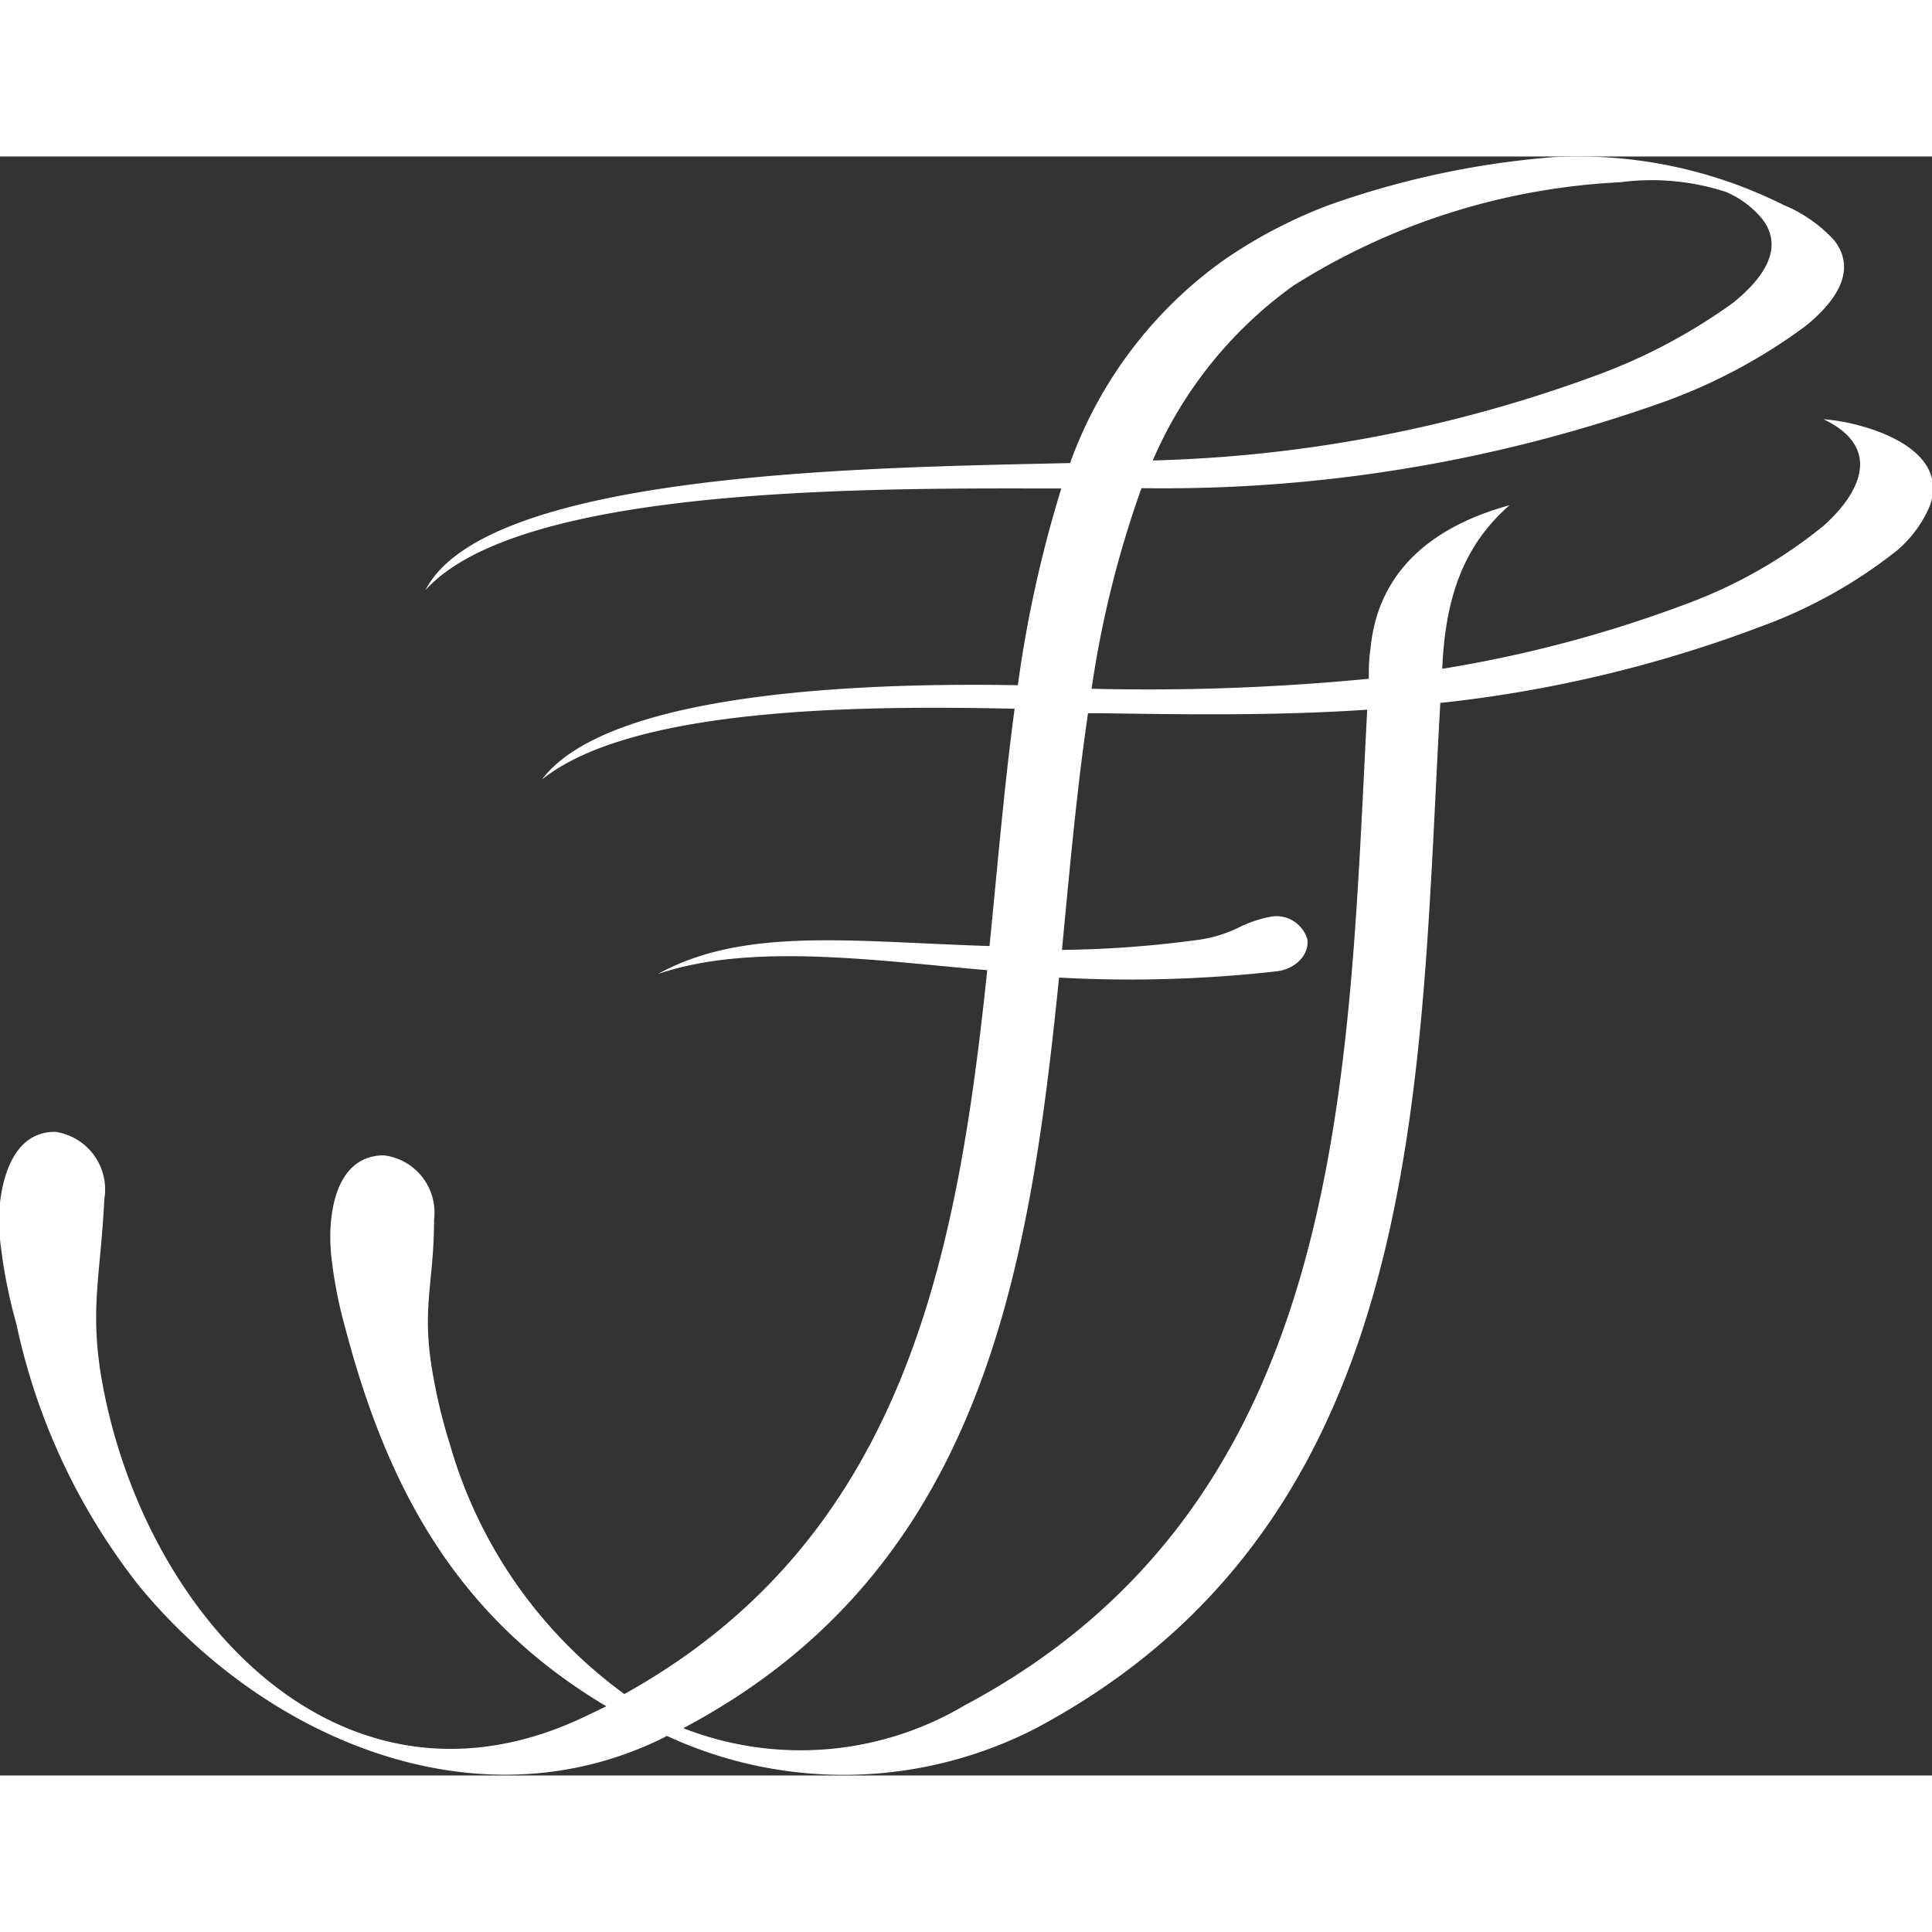 <svg id="Camada_1" data-name="Camada 1" height="40" width="40"  xmlns="http://www.w3.org/2000/svg" viewBox="0 0 60 50.28"><rect x="0" y="0" width="60" height="50.28" fill="#333333" stroke="none"/><defs><style>.cls-1{fill:#fff;}</style></defs><path class="cls-1" d="M53.84,30.84a42.93,42.93,0,0,0,13.74-2.63,17.53,17.53,0,0,0,4.3-2.28c.77-.63,1.65-1.61.88-2.6a3,3,0,0,0-1.12-.83,7.45,7.45,0,0,0-3.28-.3,20.89,20.89,0,0,0-10.15,3.21,13,13,0,0,0-4.37,5.43M50.93,46.9C50,56.05,48.55,65.3,39.26,70.21A10,10,0,0,0,48,69.5C59.89,63.17,59.89,50.13,60.5,38.58c-2.8.19-5.54.15-8.3.11h-.37c-.35,2.37-.57,4.85-.81,7.35a33.91,33.91,0,0,0,4.14-.3,4.2,4.2,0,0,0,1.32-.38A3.71,3.71,0,0,1,57.56,45a1,1,0,0,1,1.08.71c.07.48-.38.95-1,1A40.52,40.52,0,0,1,50.93,46.9Zm.35-16A13.26,13.26,0,0,1,56,24.65a15.12,15.12,0,0,1,3.28-1.73h0a27.2,27.2,0,0,1,7-1.5,14.26,14.26,0,0,1,7.16,1.49A4.39,4.39,0,0,1,75,24c.78,1-.07,2-.88,2.66A17.13,17.13,0,0,1,69.77,29,46.29,46.29,0,0,1,53.49,31.7a32.27,32.27,0,0,0-1.55,6.23,71.46,71.46,0,0,0,8.61-.31c0-.31,0-.61.05-.91.2-2.23,1.67-3.75,4.32-4.48-1.5,1.31-2,3-2.09,5.08h0a39.31,39.31,0,0,0,7.7-2.06,14.83,14.83,0,0,0,4.14-2.38c1.19-1.06,1.81-2.45,0-3.31,1.18.08,4,.84,3.29,2.72a3.74,3.74,0,0,1-1,1.35A15.13,15.13,0,0,1,72.72,36a40.18,40.18,0,0,1-9.95,2.37c-.67,11.78-.34,25.37-12.61,31.87a13.06,13.06,0,0,1-11.41.21l-.17.09c-5.76,2.8-12.32,0-16.23-4.76a19.77,19.77,0,0,1-3.8-8.12A16,16,0,0,1,18,54.6c0-1.15.32-2.92,1.76-2.91a1.81,1.81,0,0,1,1.52,2.09c-.13,2.69-.56,3.68.12,6.58,1.66,7,7.65,13,14.93,9.43l.54-.26c-4.61-2.74-6.78-6.72-8.1-11.72a14.21,14.21,0,0,1-.44-2.24c-.13-1.19.07-3.14,1.63-3.15a1.79,1.79,0,0,1,1.56,2c0,2.05-.43,2.77,0,5a16.54,16.54,0,0,0,.5,2,14.52,14.52,0,0,0,5.41,7.73c8.74-4.85,10.34-13.64,11.27-22.48-3.41-.29-7.34-.87-10.23.12,2.68-1.48,6.06-1,10.3-.87.25-2.49.46-5,.78-7.37-4.68-.1-11.85-.07-14.68,2.2,2.16-2.87,10.81-3,14.78-2.93A38.2,38.2,0,0,1,51,31.71c-5.42,0-16.76-.16-19.75,3.16C33.17,31.13,45.49,31.06,51.28,30.92Z" transform="translate(-18.04 -21.4)"/></svg>